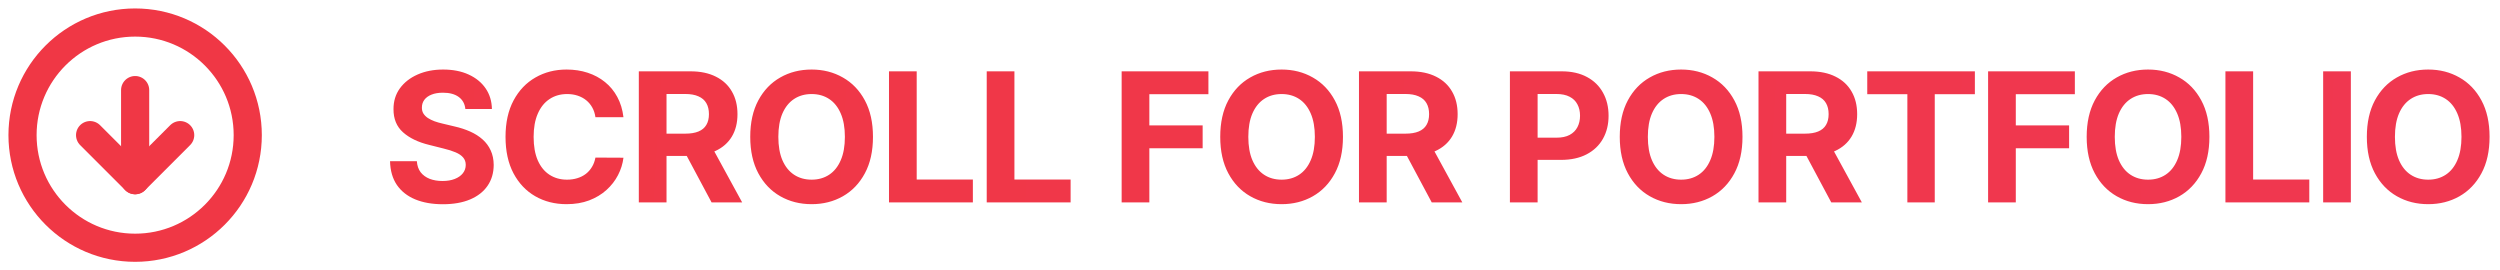 <svg width="222" height="24" viewBox="0 0 222 24" fill="none" xmlns="http://www.w3.org/2000/svg">
<g clip-path="url(#clip0_151_116)">
<path d="M12 22C17.523 22 22 17.523 22 12C22 6.477 17.523 2 12 2C6.477 2 2 6.477 2 12C2 17.523 6.477 22 12 22Z" stroke="#F03745" stroke-width="2.5" stroke-linecap="round" stroke-linejoin="round"/>
<path d="M8 12L12 16L16 12" stroke="#F03745" stroke-width="2.5" stroke-linecap="round" stroke-linejoin="round"/>
<path d="M12 8V16" stroke="#F03745" stroke-width="2.5" stroke-linecap="round" stroke-linejoin="round"/>
</g>
<path d="M41.324 9.681C41.278 9.223 41.083 8.867 40.739 8.613C40.394 8.359 39.926 8.232 39.335 8.232C38.934 8.232 38.595 8.289 38.318 8.403C38.042 8.512 37.83 8.666 37.682 8.863C37.538 9.06 37.466 9.283 37.466 9.533C37.458 9.742 37.502 9.923 37.597 10.079C37.695 10.234 37.83 10.368 38 10.482C38.17 10.592 38.367 10.688 38.591 10.772C38.814 10.851 39.053 10.92 39.307 10.976L40.352 11.226C40.86 11.34 41.326 11.492 41.75 11.681C42.174 11.87 42.542 12.103 42.852 12.38C43.163 12.656 43.403 12.982 43.574 13.357C43.748 13.732 43.837 14.162 43.841 14.647C43.837 15.359 43.655 15.976 43.295 16.499C42.939 17.018 42.424 17.422 41.75 17.709C41.08 17.993 40.271 18.136 39.324 18.136C38.385 18.136 37.566 17.991 36.869 17.704C36.176 17.416 35.635 16.99 35.244 16.425C34.858 15.857 34.655 15.154 34.636 14.317H37.017C37.044 14.707 37.155 15.033 37.352 15.295C37.553 15.552 37.82 15.747 38.153 15.88C38.49 16.009 38.871 16.073 39.295 16.073C39.712 16.073 40.074 16.012 40.381 15.891C40.691 15.77 40.932 15.601 41.102 15.386C41.273 15.17 41.358 14.921 41.358 14.641C41.358 14.38 41.28 14.16 41.125 13.982C40.974 13.804 40.75 13.652 40.455 13.527C40.163 13.402 39.805 13.289 39.381 13.187L38.114 12.868C37.133 12.63 36.358 12.257 35.79 11.749C35.222 11.242 34.939 10.558 34.943 9.698C34.939 8.993 35.127 8.378 35.506 7.851C35.888 7.325 36.413 6.914 37.08 6.618C37.746 6.323 38.504 6.175 39.352 6.175C40.216 6.175 40.97 6.323 41.614 6.618C42.261 6.914 42.765 7.325 43.125 7.851C43.485 8.378 43.67 8.988 43.682 9.681H41.324ZM55.363 10.408H52.874C52.829 10.086 52.736 9.8 52.596 9.55C52.456 9.296 52.276 9.081 52.056 8.903C51.836 8.724 51.583 8.588 51.295 8.493C51.011 8.399 50.702 8.351 50.368 8.351C49.766 8.351 49.242 8.501 48.795 8.8C48.348 9.096 48.001 9.528 47.755 10.096C47.509 10.66 47.386 11.346 47.386 12.152C47.386 12.982 47.509 13.679 47.755 14.243C48.005 14.808 48.353 15.234 48.8 15.522C49.247 15.81 49.764 15.954 50.351 15.954C50.681 15.954 50.986 15.91 51.266 15.823C51.55 15.736 51.802 15.609 52.022 15.442C52.242 15.272 52.423 15.065 52.567 14.823C52.715 14.581 52.817 14.304 52.874 13.993L55.363 14.005C55.298 14.539 55.137 15.054 54.88 15.55C54.626 16.043 54.283 16.484 53.851 16.874C53.423 17.261 52.912 17.567 52.317 17.795C51.726 18.018 51.058 18.13 50.312 18.13C49.274 18.13 48.346 17.895 47.528 17.425C46.713 16.956 46.069 16.276 45.596 15.386C45.126 14.495 44.891 13.418 44.891 12.152C44.891 10.884 45.13 9.804 45.607 8.914C46.084 8.024 46.732 7.346 47.55 6.88C48.368 6.41 49.289 6.175 50.312 6.175C50.986 6.175 51.611 6.27 52.187 6.459C52.766 6.649 53.279 6.925 53.726 7.289C54.173 7.649 54.537 8.09 54.817 8.613C55.101 9.135 55.283 9.734 55.363 10.408ZM56.727 17.971V6.334H61.318C62.197 6.334 62.947 6.492 63.568 6.806C64.193 7.117 64.668 7.558 64.994 8.13C65.324 8.698 65.488 9.367 65.488 10.136C65.488 10.908 65.322 11.573 64.988 12.13C64.655 12.683 64.172 13.107 63.539 13.402C62.911 13.698 62.149 13.846 61.255 13.846H58.181V11.868H60.858C61.327 11.868 61.718 11.804 62.028 11.675C62.339 11.546 62.57 11.353 62.721 11.096C62.877 10.838 62.954 10.518 62.954 10.136C62.954 9.749 62.877 9.423 62.721 9.158C62.57 8.893 62.337 8.692 62.022 8.556C61.712 8.416 61.32 8.346 60.846 8.346H59.187V17.971H56.727ZM63.011 12.675L65.903 17.971H63.187L60.358 12.675H63.011ZM77.52 12.152C77.52 13.421 77.28 14.501 76.799 15.391C76.321 16.281 75.67 16.961 74.844 17.431C74.022 17.897 73.098 18.13 72.071 18.13C71.037 18.13 70.109 17.895 69.287 17.425C68.465 16.956 67.816 16.276 67.338 15.386C66.861 14.495 66.622 13.418 66.622 12.152C66.622 10.884 66.861 9.804 67.338 8.914C67.816 8.024 68.465 7.346 69.287 6.88C70.109 6.41 71.037 6.175 72.071 6.175C73.098 6.175 74.022 6.41 74.844 6.88C75.67 7.346 76.321 8.024 76.799 8.914C77.28 9.804 77.52 10.884 77.52 12.152ZM75.026 12.152C75.026 11.331 74.903 10.637 74.656 10.073C74.414 9.509 74.071 9.081 73.628 8.789C73.185 8.497 72.666 8.351 72.071 8.351C71.477 8.351 70.958 8.497 70.514 8.789C70.071 9.081 69.727 9.509 69.48 10.073C69.238 10.637 69.117 11.331 69.117 12.152C69.117 12.975 69.238 13.668 69.48 14.232C69.727 14.796 70.071 15.225 70.514 15.516C70.958 15.808 71.477 15.954 72.071 15.954C72.666 15.954 73.185 15.808 73.628 15.516C74.071 15.225 74.414 14.796 74.656 14.232C74.903 13.668 75.026 12.975 75.026 12.152ZM78.943 17.971V6.334H81.403V15.942H86.391V17.971H78.943ZM87.621 17.971V6.334H90.081V15.942H95.07V17.971H87.621ZM99.602 17.971V6.334H107.307V8.363H102.062V11.136H106.795V13.164H102.062V17.971H99.602ZM119.255 12.152C119.255 13.421 119.014 14.501 118.533 15.391C118.056 16.281 117.404 16.961 116.578 17.431C115.756 17.897 114.832 18.13 113.806 18.13C112.772 18.13 111.844 17.895 111.022 17.425C110.2 16.956 109.55 16.276 109.073 15.386C108.595 14.495 108.357 13.418 108.357 12.152C108.357 10.884 108.595 9.804 109.073 8.914C109.55 8.024 110.2 7.346 111.022 6.88C111.844 6.41 112.772 6.175 113.806 6.175C114.832 6.175 115.756 6.41 116.578 6.88C117.404 7.346 118.056 8.024 118.533 8.914C119.014 9.804 119.255 10.884 119.255 12.152ZM116.76 12.152C116.76 11.331 116.637 10.637 116.391 10.073C116.148 9.509 115.806 9.081 115.363 8.789C114.919 8.497 114.4 8.351 113.806 8.351C113.211 8.351 112.692 8.497 112.249 8.789C111.806 9.081 111.461 9.509 111.215 10.073C110.972 10.637 110.851 11.331 110.851 12.152C110.851 12.975 110.972 13.668 111.215 14.232C111.461 14.796 111.806 15.225 112.249 15.516C112.692 15.808 113.211 15.954 113.806 15.954C114.4 15.954 114.919 15.808 115.363 15.516C115.806 15.225 116.148 14.796 116.391 14.232C116.637 13.668 116.76 12.975 116.76 12.152ZM120.677 17.971V6.334H125.268C126.147 6.334 126.897 6.492 127.518 6.806C128.143 7.117 128.618 7.558 128.944 8.13C129.274 8.698 129.438 9.367 129.438 10.136C129.438 10.908 129.272 11.573 128.938 12.13C128.605 12.683 128.122 13.107 127.489 13.402C126.861 13.698 126.099 13.846 125.205 13.846H122.132V11.868H124.808C125.277 11.868 125.668 11.804 125.978 11.675C126.289 11.546 126.52 11.353 126.671 11.096C126.827 10.838 126.904 10.518 126.904 10.136C126.904 9.749 126.827 9.423 126.671 9.158C126.52 8.893 126.287 8.692 125.972 8.556C125.662 8.416 125.27 8.346 124.796 8.346H123.137V17.971H120.677ZM126.961 12.675L129.853 17.971H127.137L124.308 12.675H126.961ZM134.08 17.971V6.334H138.671C139.554 6.334 140.305 6.503 140.927 6.84C141.548 7.173 142.021 7.637 142.347 8.232C142.677 8.823 142.841 9.505 142.841 10.277C142.841 11.05 142.675 11.732 142.341 12.323C142.008 12.914 141.525 13.374 140.893 13.704C140.264 14.033 139.502 14.198 138.609 14.198H135.682V12.226H138.211C138.684 12.226 139.074 12.145 139.381 11.982C139.692 11.815 139.923 11.586 140.074 11.295C140.23 10.999 140.307 10.66 140.307 10.277C140.307 9.891 140.23 9.554 140.074 9.266C139.923 8.974 139.692 8.749 139.381 8.59C139.071 8.427 138.677 8.346 138.199 8.346H136.54V17.971H134.08ZM154.733 12.152C154.733 13.421 154.492 14.501 154.011 15.391C153.534 16.281 152.882 16.961 152.057 17.431C151.235 17.897 150.31 18.13 149.284 18.13C148.25 18.13 147.322 17.895 146.5 17.425C145.678 16.956 145.028 16.276 144.551 15.386C144.074 14.495 143.835 13.418 143.835 12.152C143.835 10.884 144.074 9.804 144.551 8.914C145.028 8.024 145.678 7.346 146.5 6.88C147.322 6.41 148.25 6.175 149.284 6.175C150.31 6.175 151.235 6.41 152.057 6.88C152.882 7.346 153.534 8.024 154.011 8.914C154.492 9.804 154.733 10.884 154.733 12.152ZM152.238 12.152C152.238 11.331 152.115 10.637 151.869 10.073C151.627 9.509 151.284 9.081 150.841 8.789C150.397 8.497 149.879 8.351 149.284 8.351C148.689 8.351 148.17 8.497 147.727 8.789C147.284 9.081 146.939 9.509 146.693 10.073C146.45 10.637 146.329 11.331 146.329 12.152C146.329 12.975 146.45 13.668 146.693 14.232C146.939 14.796 147.284 15.225 147.727 15.516C148.17 15.808 148.689 15.954 149.284 15.954C149.879 15.954 150.397 15.808 150.841 15.516C151.284 15.225 151.627 14.796 151.869 14.232C152.115 13.668 152.238 12.975 152.238 12.152ZM156.155 17.971V6.334H160.746C161.625 6.334 162.375 6.492 162.996 6.806C163.621 7.117 164.096 7.558 164.422 8.13C164.752 8.698 164.916 9.367 164.916 10.136C164.916 10.908 164.75 11.573 164.416 12.13C164.083 12.683 163.6 13.107 162.968 13.402C162.339 13.698 161.577 13.846 160.684 13.846H157.61V11.868H160.286C160.755 11.868 161.146 11.804 161.456 11.675C161.767 11.546 161.998 11.353 162.149 11.096C162.305 10.838 162.382 10.518 162.382 10.136C162.382 9.749 162.305 9.423 162.149 9.158C161.998 8.893 161.765 8.692 161.451 8.556C161.14 8.416 160.748 8.346 160.274 8.346H158.615V17.971H156.155ZM162.439 12.675L165.331 17.971H162.615L159.786 12.675H162.439ZM165.812 8.363V6.334H175.369V8.363H171.806V17.971H169.374V8.363H165.812ZM176.543 17.971V6.334H184.247V8.363H179.003V11.136H183.736V13.164H179.003V17.971H176.543ZM196.195 12.152C196.195 13.421 195.955 14.501 195.474 15.391C194.996 16.281 194.345 16.961 193.519 17.431C192.697 17.897 191.773 18.13 190.746 18.13C189.712 18.13 188.784 17.895 187.962 17.425C187.14 16.956 186.491 16.276 186.013 15.386C185.536 14.495 185.297 13.418 185.297 12.152C185.297 10.884 185.536 9.804 186.013 8.914C186.491 8.024 187.14 7.346 187.962 6.88C188.784 6.41 189.712 6.175 190.746 6.175C191.773 6.175 192.697 6.41 193.519 6.88C194.345 7.346 194.996 8.024 195.474 8.914C195.955 9.804 196.195 10.884 196.195 12.152ZM193.701 12.152C193.701 11.331 193.578 10.637 193.332 10.073C193.089 9.509 192.746 9.081 192.303 8.789C191.86 8.497 191.341 8.351 190.746 8.351C190.152 8.351 189.633 8.497 189.189 8.789C188.746 9.081 188.402 9.509 188.155 10.073C187.913 10.637 187.792 11.331 187.792 12.152C187.792 12.975 187.913 13.668 188.155 14.232C188.402 14.796 188.746 15.225 189.189 15.516C189.633 15.808 190.152 15.954 190.746 15.954C191.341 15.954 191.86 15.808 192.303 15.516C192.746 15.225 193.089 14.796 193.332 14.232C193.578 13.668 193.701 12.975 193.701 12.152ZM197.618 17.971V6.334H200.078V15.942H205.066V17.971H197.618ZM208.756 6.334V17.971H206.296V6.334H208.756ZM221.073 12.152C221.073 13.421 220.833 14.501 220.352 15.391C219.874 16.281 219.223 16.961 218.397 17.431C217.575 17.897 216.651 18.13 215.624 18.13C214.59 18.13 213.662 17.895 212.84 17.425C212.018 16.956 211.369 16.276 210.891 15.386C210.414 14.495 210.176 13.418 210.176 12.152C210.176 10.884 210.414 9.804 210.891 8.914C211.369 8.024 212.018 7.346 212.84 6.88C213.662 6.41 214.59 6.175 215.624 6.175C216.651 6.175 217.575 6.41 218.397 6.88C219.223 7.346 219.874 8.024 220.352 8.914C220.833 9.804 221.073 10.884 221.073 12.152ZM218.579 12.152C218.579 11.331 218.456 10.637 218.21 10.073C217.967 9.509 217.624 9.081 217.181 8.789C216.738 8.497 216.219 8.351 215.624 8.351C215.03 8.351 214.511 8.497 214.068 8.789C213.624 9.081 213.28 9.509 213.034 10.073C212.791 10.637 212.67 11.331 212.67 12.152C212.67 12.975 212.791 13.668 213.034 14.232C213.28 14.796 213.624 15.225 214.068 15.516C214.511 15.808 215.03 15.954 215.624 15.954C216.219 15.954 216.738 15.808 217.181 15.516C217.624 15.225 217.967 14.796 218.21 14.232C218.456 13.668 218.579 12.975 218.579 12.152Z" fill="url(#paint0_linear_151_116)"/>
<defs>
<linearGradient id="paint0_linear_151_116" x1="34" y1="5.971" x2="231.322" y2="18.029" gradientUnits="userSpaceOnUse">
<stop stop-color="#F03745"/>
<stop offset="1" stop-color="#F03751"/>
</linearGradient>
<clipPath id="clip0_151_116">
<rect width="24" height="24" fill="white"/>
</clipPath>
</defs>
</svg>
